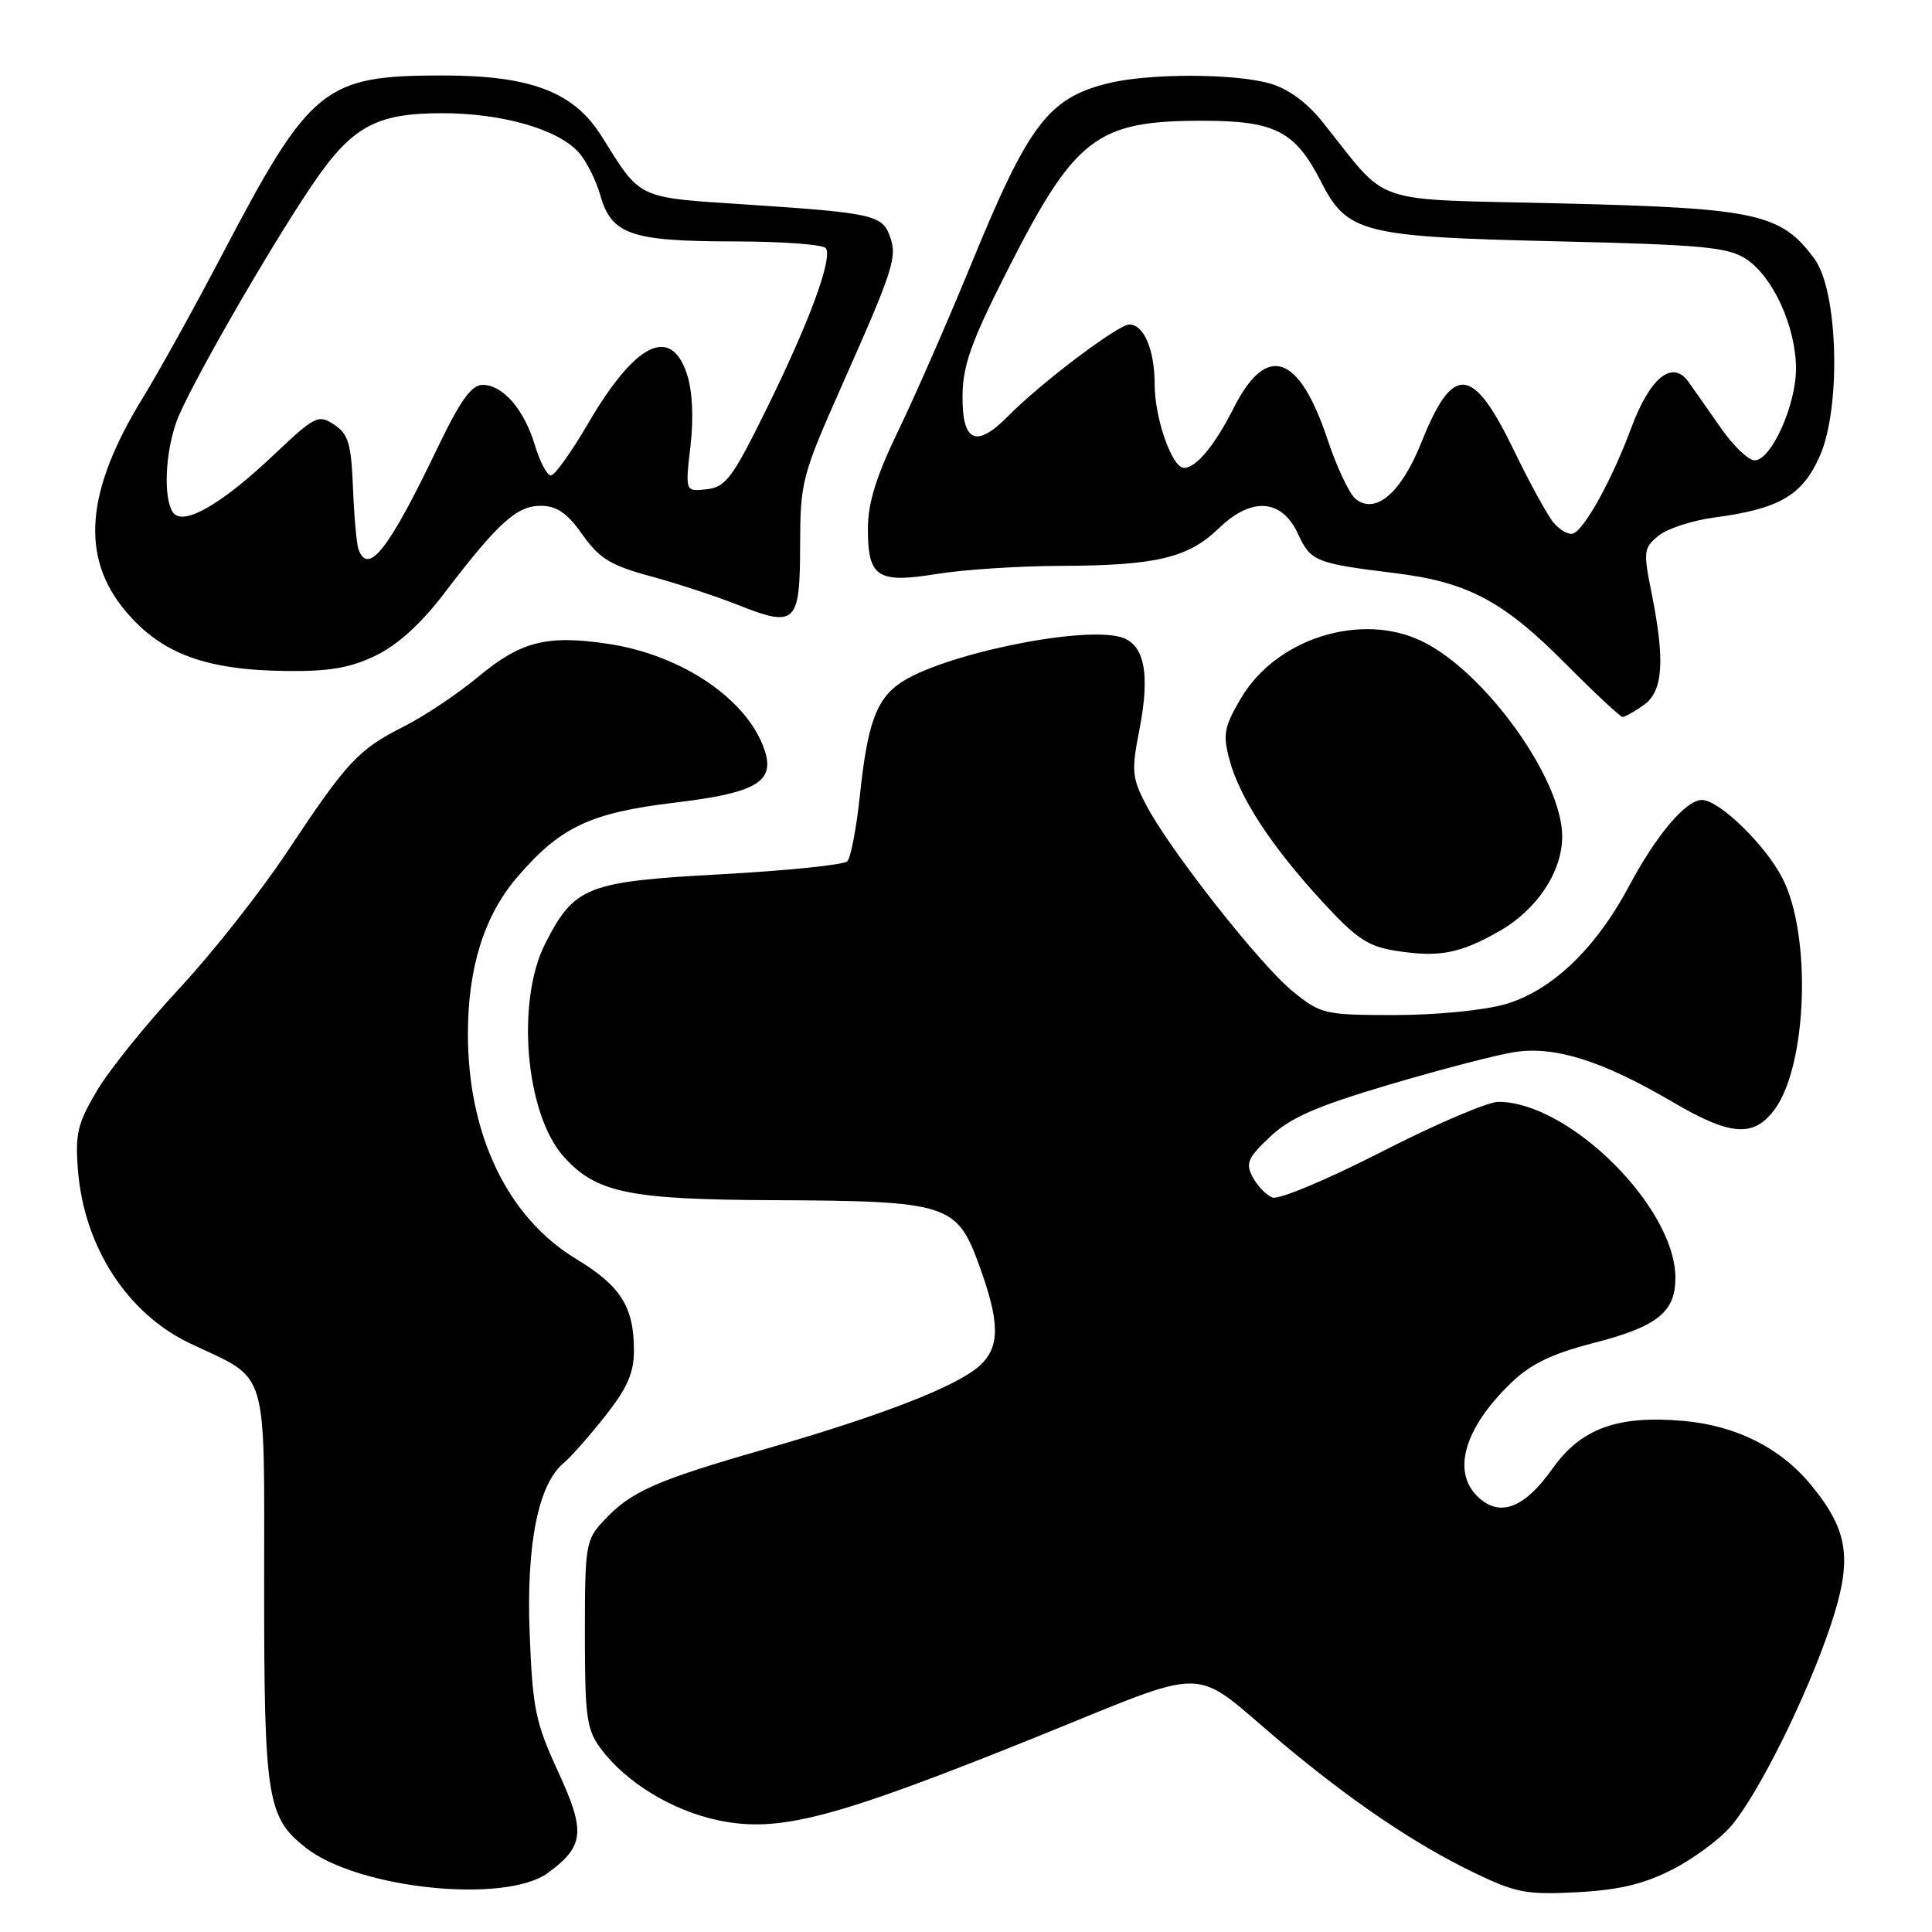 <?xml version="1.0" encoding="UTF-8" standalone="no"?>
<!DOCTYPE svg PUBLIC "-//W3C//DTD SVG 1.1//EN" "http://www.w3.org/Graphics/SVG/1.1/DTD/svg11.dtd" >
<svg xmlns="http://www.w3.org/2000/svg" xmlns:xlink="http://www.w3.org/1999/xlink" version="1.1" viewBox="0 0 256 256">
 <g >
 <path fill="currentColor"
d=" M 72.62 248.16 C 77.43 244.62 77.62 242.71 73.96 234.77 C 70.94 228.22 70.57 226.40 70.18 216.37 C 69.73 204.56 71.33 196.62 74.72 193.83 C 75.61 193.10 78.06 190.32 80.17 187.66 C 83.11 183.94 84.00 181.93 84.00 178.96 C 84.00 173.15 82.26 170.40 76.30 166.79 C 67.26 161.31 62.00 150.36 62.00 137.00 C 62.00 128.23 64.16 121.34 68.49 116.28 C 74.23 109.57 78.19 107.70 89.44 106.35 C 100.09 105.08 102.65 103.62 101.36 99.55 C 99.22 92.78 90.41 86.76 80.50 85.30 C 72.43 84.10 68.99 84.99 63.30 89.73 C 60.66 91.93 56.25 94.88 53.50 96.27 C 47.44 99.34 46.02 100.86 37.96 113.00 C 34.49 118.22 28.09 126.33 23.74 131.00 C 19.39 135.68 14.49 141.75 12.86 144.50 C 10.28 148.84 9.95 150.23 10.33 155.07 C 11.15 165.25 16.88 174.08 25.23 178.03 C 35.72 182.99 35.00 180.61 35.00 210.19 C 35.00 238.33 35.39 240.80 40.51 244.83 C 47.45 250.29 66.97 252.31 72.62 248.16 Z  M 221.62 247.71 C 224.44 246.27 227.95 243.66 229.44 241.89 C 233.06 237.58 239.42 224.77 242.53 215.50 C 245.51 206.62 244.99 202.85 239.93 196.72 C 235.89 191.83 230.04 188.90 223.07 188.28 C 214.37 187.50 209.47 189.28 205.72 194.59 C 202.06 199.78 198.83 201.06 195.96 198.46 C 192.29 195.14 193.96 189.26 200.28 183.19 C 202.80 180.76 205.67 179.37 210.95 178.01 C 219.61 175.79 222.00 173.90 222.00 169.31 C 222.00 159.99 207.92 146.00 198.53 146.00 C 197.14 146.00 190.17 148.98 183.05 152.63 C 175.93 156.27 169.43 159.00 168.61 158.68 C 167.80 158.37 166.62 157.16 166.00 155.99 C 165.01 154.15 165.31 153.44 168.30 150.62 C 171.00 148.08 174.43 146.58 184.12 143.71 C 190.93 141.69 198.40 139.75 200.72 139.40 C 206.06 138.58 212.35 140.58 221.58 145.99 C 229.32 150.54 232.37 150.76 235.15 147.00 C 239.47 141.14 240.06 123.95 236.19 116.38 C 233.94 111.97 227.80 106.00 225.51 106.00 C 223.39 106.00 219.47 110.64 215.87 117.39 C 211.45 125.70 205.60 131.28 199.47 133.06 C 196.67 133.87 190.29 134.50 184.84 134.50 C 175.54 134.50 175.04 134.39 171.34 131.40 C 167.01 127.91 154.91 112.53 151.83 106.59 C 150.00 103.07 149.91 102.11 150.96 96.77 C 152.46 89.16 151.63 85.20 148.36 84.38 C 142.75 82.97 124.47 86.85 119.19 90.57 C 116.08 92.76 114.93 96.01 113.94 105.40 C 113.48 109.74 112.73 113.67 112.27 114.13 C 111.80 114.60 104.33 115.36 95.65 115.84 C 77.73 116.81 76.12 117.44 72.25 125.02 C 68.35 132.66 69.62 147.54 74.65 153.21 C 78.96 158.05 83.26 158.95 102.50 159.03 C 125.53 159.13 126.77 159.52 129.69 167.50 C 132.50 175.18 132.54 178.42 129.87 180.91 C 126.94 183.64 116.93 187.54 101.45 191.99 C 86.83 196.19 83.61 197.62 80.00 201.49 C 77.61 204.04 77.50 204.72 77.50 216.51 C 77.50 227.48 77.73 229.17 79.59 231.68 C 82.95 236.19 89.05 239.92 95.22 241.21 C 103.19 242.87 110.45 240.98 136.78 230.38 C 161.08 220.59 157.49 220.54 169.73 230.83 C 179.02 238.63 187.45 244.34 195.28 248.12 C 200.87 250.82 202.26 251.08 209.00 250.73 C 214.55 250.43 217.83 249.65 221.62 247.71 Z  M 198.66 123.39 C 203.66 120.54 207.00 115.51 207.00 110.83 C 207.00 103.24 196.78 89.01 188.43 84.97 C 180.34 81.05 169.08 84.60 164.43 92.53 C 162.19 96.34 162.01 97.33 162.92 100.70 C 164.27 105.72 168.45 112.11 175.15 119.40 C 179.74 124.40 181.26 125.42 185.04 126.00 C 190.69 126.88 193.47 126.35 198.66 123.39 Z  M 217.78 93.44 C 220.37 91.63 220.66 87.60 218.83 78.51 C 217.73 73.05 217.79 72.59 219.77 70.98 C 220.93 70.04 224.24 68.96 227.11 68.58 C 235.78 67.43 238.82 65.66 241.13 60.43 C 243.98 54.00 243.57 38.60 240.44 34.32 C 236.02 28.29 232.83 27.59 207.12 26.96 C 180.86 26.31 184.36 27.50 175.23 16.15 C 173.11 13.51 170.64 11.72 168.23 11.05 C 163.38 9.70 152.02 9.71 146.69 11.07 C 138.86 13.06 136.25 16.55 128.65 35.10 C 125.58 42.58 121.26 52.45 119.04 57.04 C 116.09 63.15 115.00 66.65 115.00 70.07 C 115.00 76.51 116.25 77.33 124.15 76.05 C 127.64 75.48 135.00 75.00 140.50 74.98 C 153.19 74.94 157.44 73.93 161.50 70.00 C 165.84 65.80 169.85 66.09 172.00 70.76 C 173.66 74.38 174.34 74.65 184.74 75.93 C 194.46 77.11 199.19 79.62 207.47 87.97 C 211.31 91.84 214.70 95.00 215.00 95.00 C 215.31 95.00 216.56 94.30 217.78 93.44 Z  M 49.80 86.86 C 52.70 85.45 55.82 82.62 58.86 78.62 C 65.98 69.27 68.49 67.00 71.67 67.02 C 73.80 67.04 75.17 67.99 77.18 70.84 C 79.42 74.01 80.91 74.92 86.18 76.35 C 89.66 77.29 94.86 79.00 97.74 80.14 C 105.45 83.20 106.00 82.68 106.02 72.28 C 106.04 63.81 106.24 63.06 111.59 51.00 C 118.42 35.62 118.93 34.04 117.90 31.27 C 116.88 28.49 115.54 28.20 99.03 27.11 C 84.21 26.13 85.02 26.51 79.68 18.00 C 76.03 12.18 70.31 10.00 58.69 10.00 C 42.88 10.00 41.13 11.43 29.30 34.00 C 25.69 40.88 21.01 49.32 18.89 52.77 C 11.32 65.11 10.63 73.84 16.65 80.99 C 21.37 86.61 27.24 88.79 37.93 88.91 C 43.62 88.98 46.41 88.50 49.80 86.86 Z  M 205.87 69.27 C 205.05 68.30 202.68 63.98 200.61 59.69 C 195.13 48.37 192.53 48.14 188.34 58.63 C 185.65 65.36 182.23 68.26 179.59 66.08 C 178.78 65.40 177.13 61.90 175.93 58.30 C 172.14 46.89 167.85 45.42 163.49 54.02 C 160.94 59.05 158.50 62.00 156.88 62.00 C 155.31 62.00 153.00 55.43 153.00 50.97 C 153.00 46.37 151.58 43.00 149.64 43.00 C 148.16 43.00 137.90 50.75 133.59 55.13 C 129.36 59.42 127.49 58.60 127.54 52.47 C 127.57 48.44 128.67 45.33 133.40 36.00 C 142.44 18.17 145.25 16.00 159.33 16.00 C 168.96 16.00 171.62 17.37 175.04 24.07 C 178.50 30.86 180.54 31.38 206.05 31.97 C 225.64 32.43 228.96 32.74 231.38 34.33 C 234.93 36.66 237.95 43.27 237.98 48.79 C 238.00 53.66 234.70 61.00 232.49 61.00 C 231.68 61.00 229.68 59.09 228.05 56.75 C 226.42 54.41 224.48 51.65 223.74 50.61 C 221.61 47.61 218.64 50.00 216.15 56.70 C 213.62 63.53 209.94 70.20 208.43 70.70 C 207.84 70.89 206.69 70.25 205.87 69.27 Z  M 47.49 72.75 C 47.25 72.06 46.92 68.40 46.77 64.62 C 46.54 58.79 46.16 57.51 44.28 56.27 C 42.18 54.88 41.75 55.10 36.28 60.27 C 29.22 66.96 24.14 69.83 22.88 67.84 C 21.64 65.89 21.89 60.05 23.39 55.86 C 24.86 51.74 35.33 33.47 41.24 24.69 C 46.58 16.77 49.73 15.01 58.57 15.00 C 66.51 15.00 73.87 17.10 76.65 20.16 C 77.67 21.28 78.96 23.84 79.53 25.83 C 81.01 31.08 83.56 31.97 97.19 31.99 C 103.62 31.99 109.13 32.40 109.44 32.90 C 110.32 34.32 107.26 42.61 101.66 54.00 C 97.07 63.34 96.18 64.54 93.64 64.83 C 90.79 65.15 90.79 65.15 91.49 59.12 C 91.93 55.32 91.75 51.78 91.02 49.55 C 88.88 43.09 84.17 45.44 77.97 56.04 C 75.74 59.87 73.50 63.00 73.00 63.00 C 72.49 63.00 71.54 61.21 70.89 59.03 C 69.46 54.26 66.64 51.00 63.95 51.00 C 62.47 51.00 61.00 53.05 58.02 59.25 C 51.50 72.86 48.78 76.35 47.49 72.75 Z "/>
</g>
</svg>